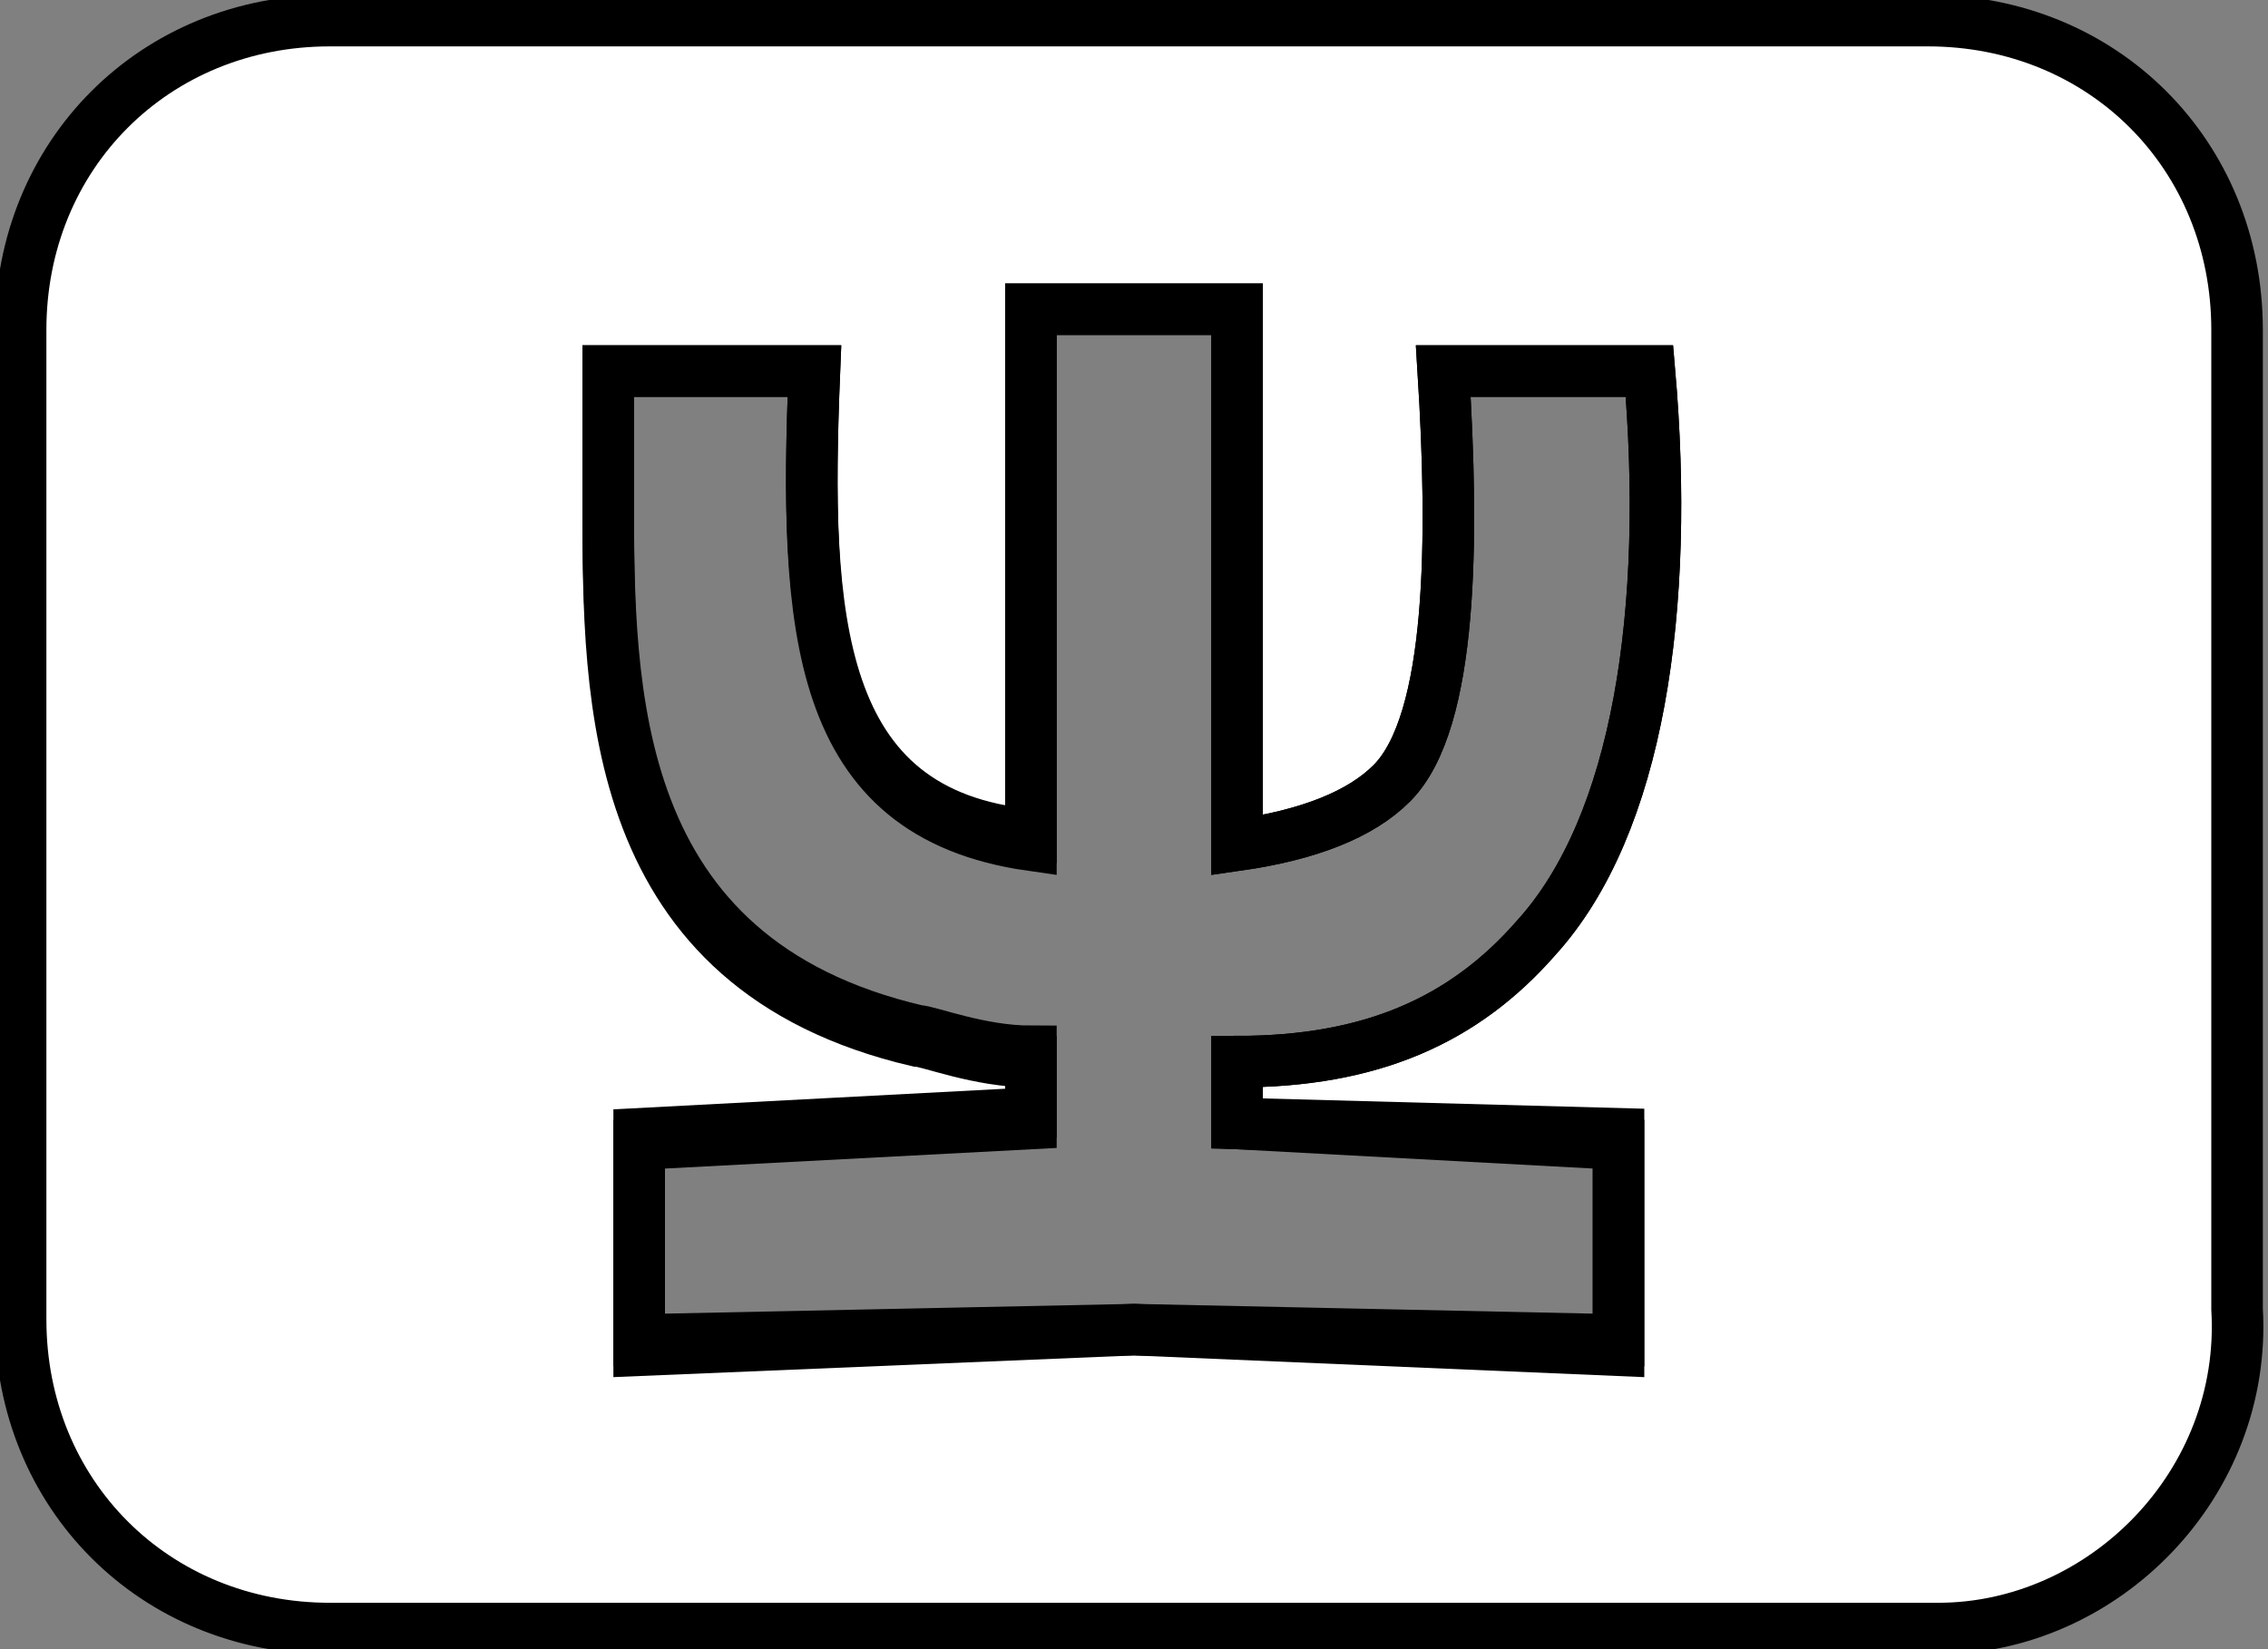 <?xml version="1.0" encoding="utf-8"?>
<!-- Generator: Adobe Illustrator 26.2.1, SVG Export Plug-In . SVG Version: 6.00 Build 0)  -->
<svg version="1.1" id="Layer_1" xmlns="http://www.w3.org/2000/svg" xmlns:xlink="http://www.w3.org/1999/xlink" x="0px" y="0px"
	 viewBox="0 0 22 16" style="enable-background:new 0 0 22 16;" xml:space="preserve">
<rect x="0" y="0" width="22" height="16" fill="#808080" stroke="none"/>
<style type="text/css">
	.st0{fill:#FFFFFF;stroke:#000000;stroke-width:0.5;stroke-miterlimit:10;}
	.st1{fill:none;stroke:#000000;stroke-width:0.5;stroke-miterlimit:10;}
</style>
<g id="Layer_1_00000018935054026675001560000011172283430780185745_">
	<path class="st0" d="M18.8,15.8H3.2c-1.7,0-3-1.3-3-3V3.2c0-1.7,1.3-3,3-3h15.5c1.7,0,3,1.3,3,3v9.5C21.8,14.4,20.4,15.8,18.8,15.8
		z M11,12.9l4.7,0.1v-2L12,10.9v-0.6c1.3,0,2.2-0.4,2.9-1.2c1-1.1,1.3-3.2,1.1-5.5l0,0h-2l0,0c0.1,1.6,0.1,3.4-0.5,4
		c-0.3,0.3-0.8,0.5-1.5,0.6V3h-2v5.2C7.9,7.9,7.8,6.1,7.9,3.6l0,0h-2v1.2c0,1.9,0,4.5,3,5.2c0.1,0,0.6,0.2,1.1,0.2v0.6L6.2,11v2
		L11,12.9z"/>
</g>
<g id="Layer_2_00000031899165969246182670000015185043646533186989_">
	<path class="st1" d="M6.2,13.1v-2l3.8-0.2v-0.6c-0.5,0-1-0.2-1.1-0.2c-3-0.7-3-3.3-3-5.2V3.6h2l0,0C7.8,6,7.9,7.9,10,8.1V3h2v5.2
		c0.7-0.1,1.2-0.3,1.5-0.6c0.6-0.6,0.6-2.4,0.5-4l0,0h2l0,0c0.2,2.3-0.1,4.4-1.1,5.5c-0.7,0.8-1.6,1.2-2.9,1.2v0.6l3.7,0.2v2
		L11,12.9L6.2,13.1z"/>
</g>
</svg>
